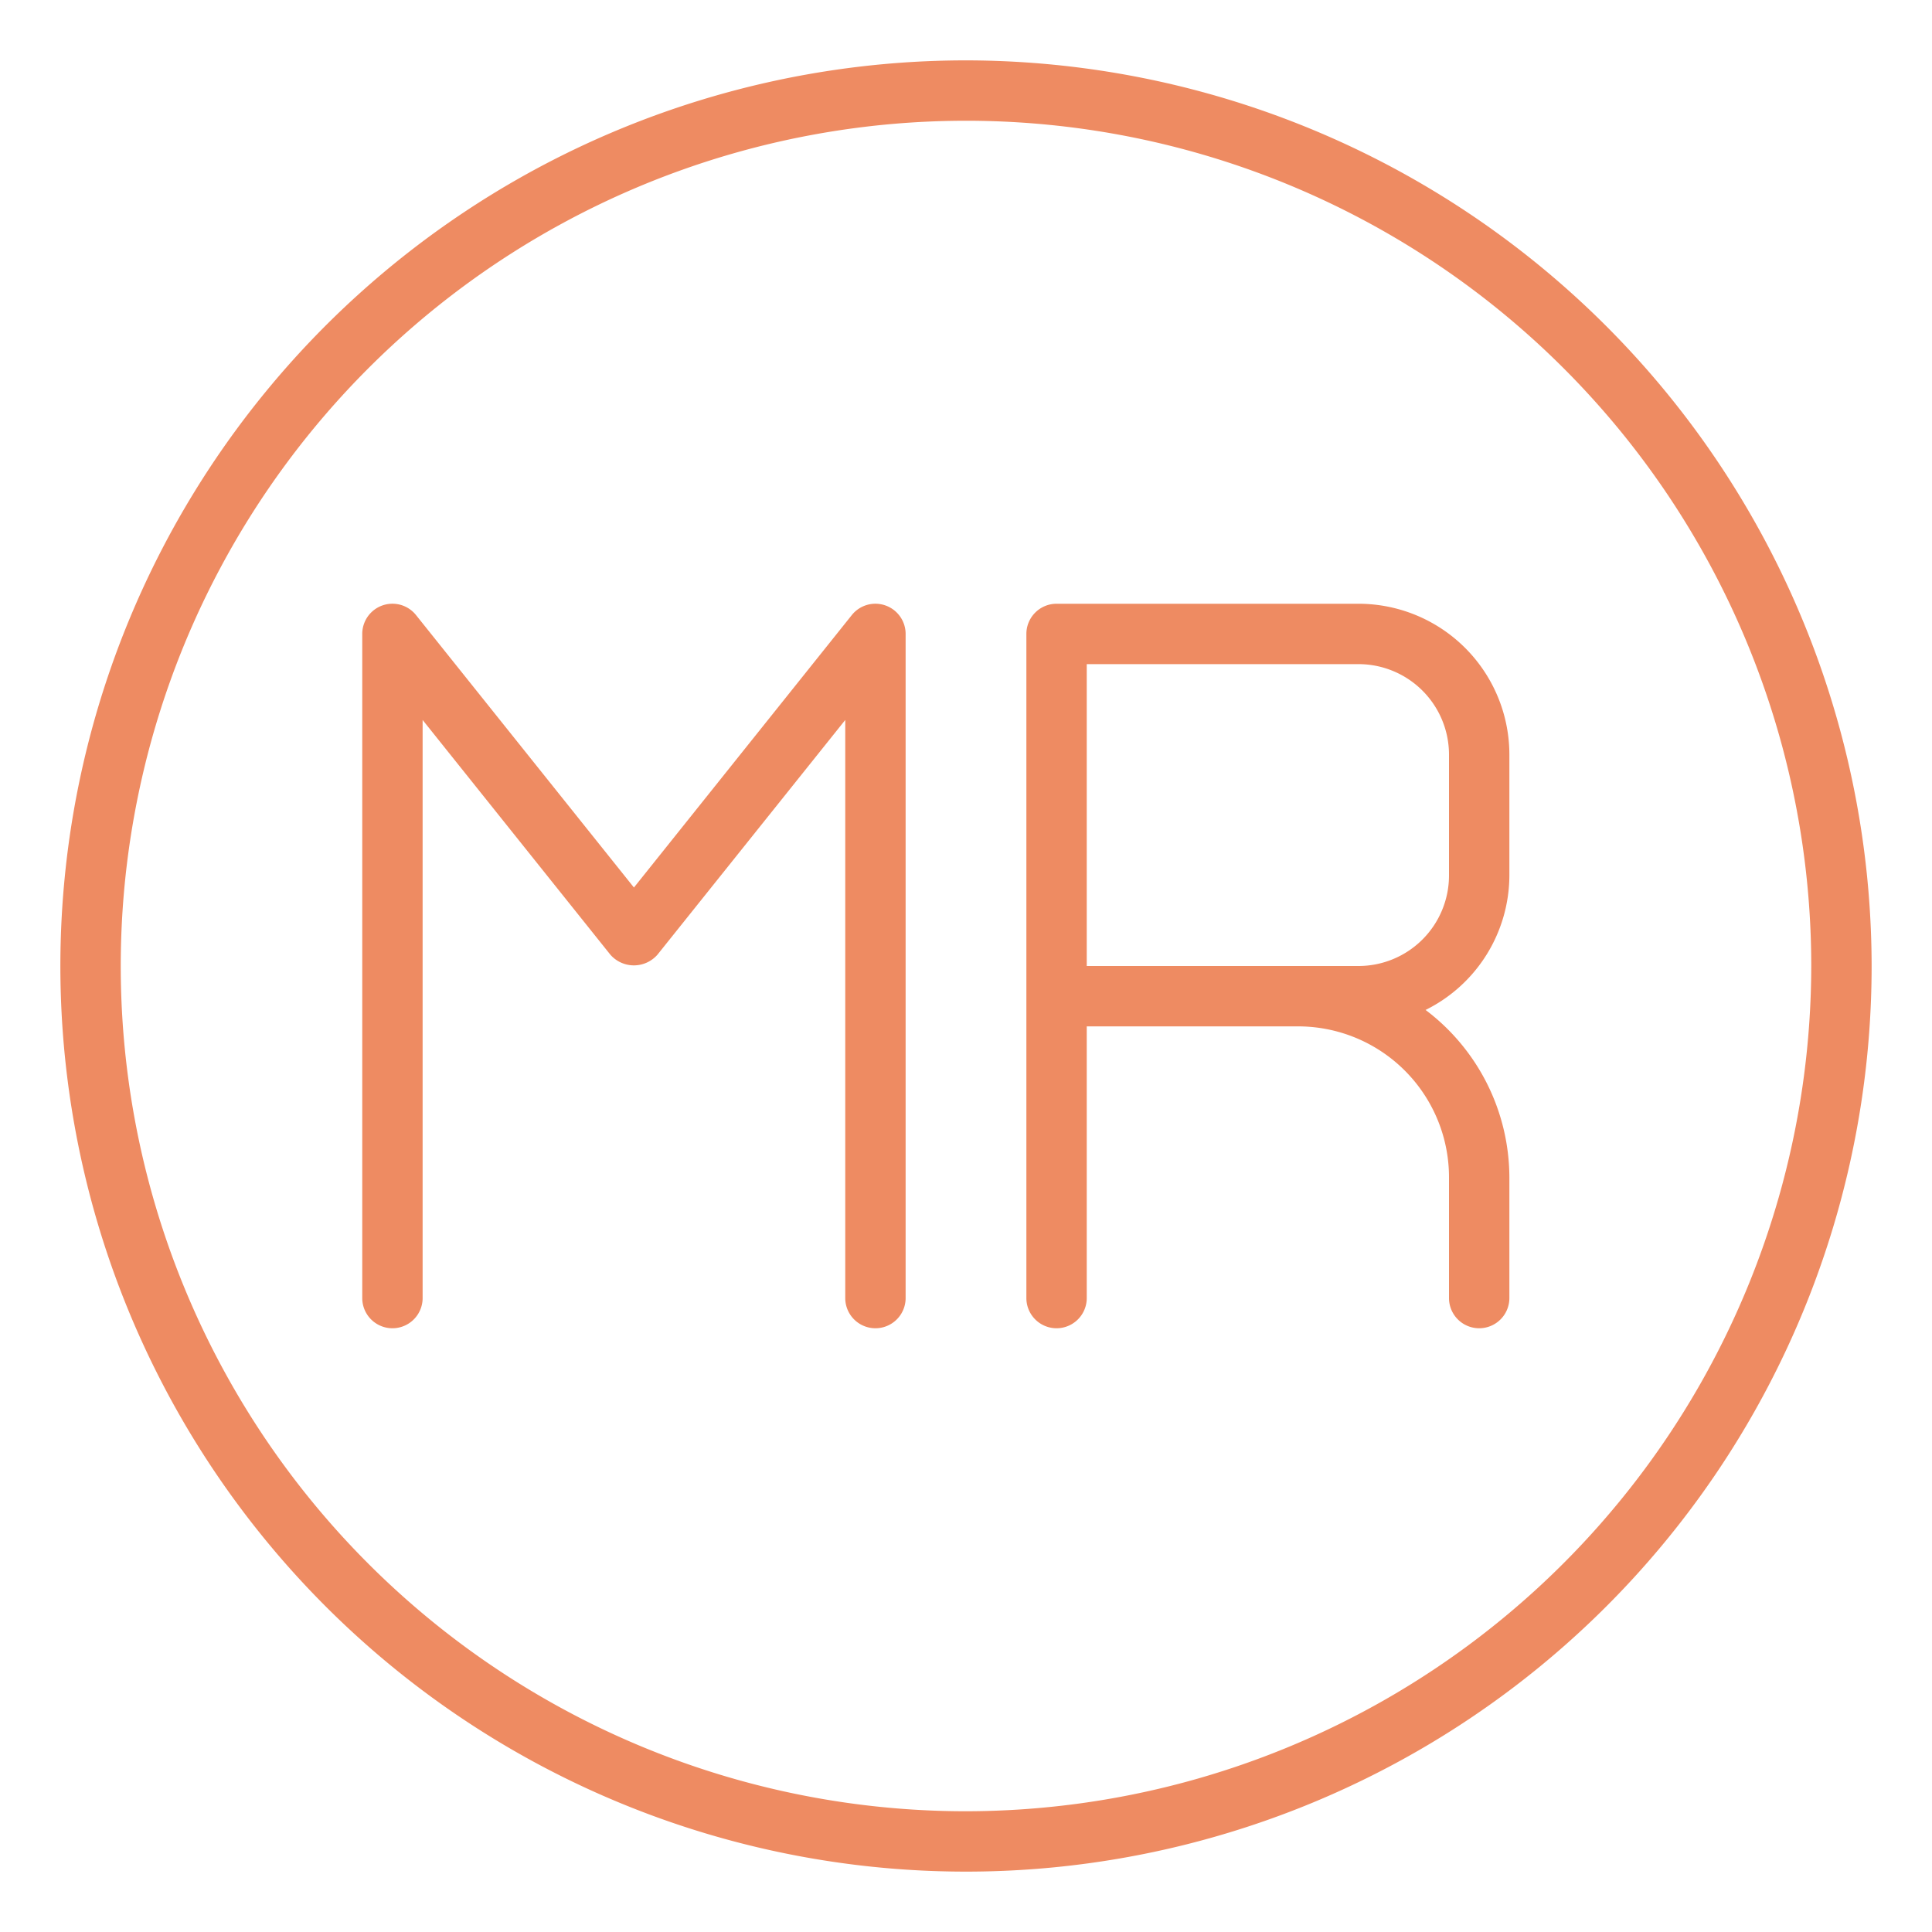 <svg xmlns="http://www.w3.org/2000/svg" viewBox="0 0 32 32" id="marcaregistration">
  <path d="M14.665,10.028a.5.5,0,0,0-.556.159L10.5,14.7,6.891,10.188A.5.5,0,0,0,6,10.5v11a.5.5,0,0,0,1,0V11.925l3.109,3.887a.518.518,0,0,0,.781,0L14,11.925V21.5a.5.5,0,0,0,1,0v-11A.5.5,0,0,0,14.665,10.028ZM16,1A15,15,0,1,0,31,16,15.017,15.017,0,0,0,16,1Zm0,29A14,14,0,1,1,30,16,14.016,14.016,0,0,1,16,30Zm6.5-20h-5a.5.5,0,0,0-.5.5v11a.5.5,0,0,0,1,0V17h3.5A2.5,2.5,0,0,1,24,19.5v2a.5.5,0,0,0,1,0v-2a3.484,3.484,0,0,0-1.388-2.772A2.494,2.494,0,0,0,25,14.5v-2A2.5,2.5,0,0,0,22.5,10ZM24,14.5A1.5,1.5,0,0,1,22.5,16H18V11h4.5A1.5,1.5,0,0,1,24,12.5Z" fill="#ee8b62" class="color000000 svgShape"></path>
</svg>
